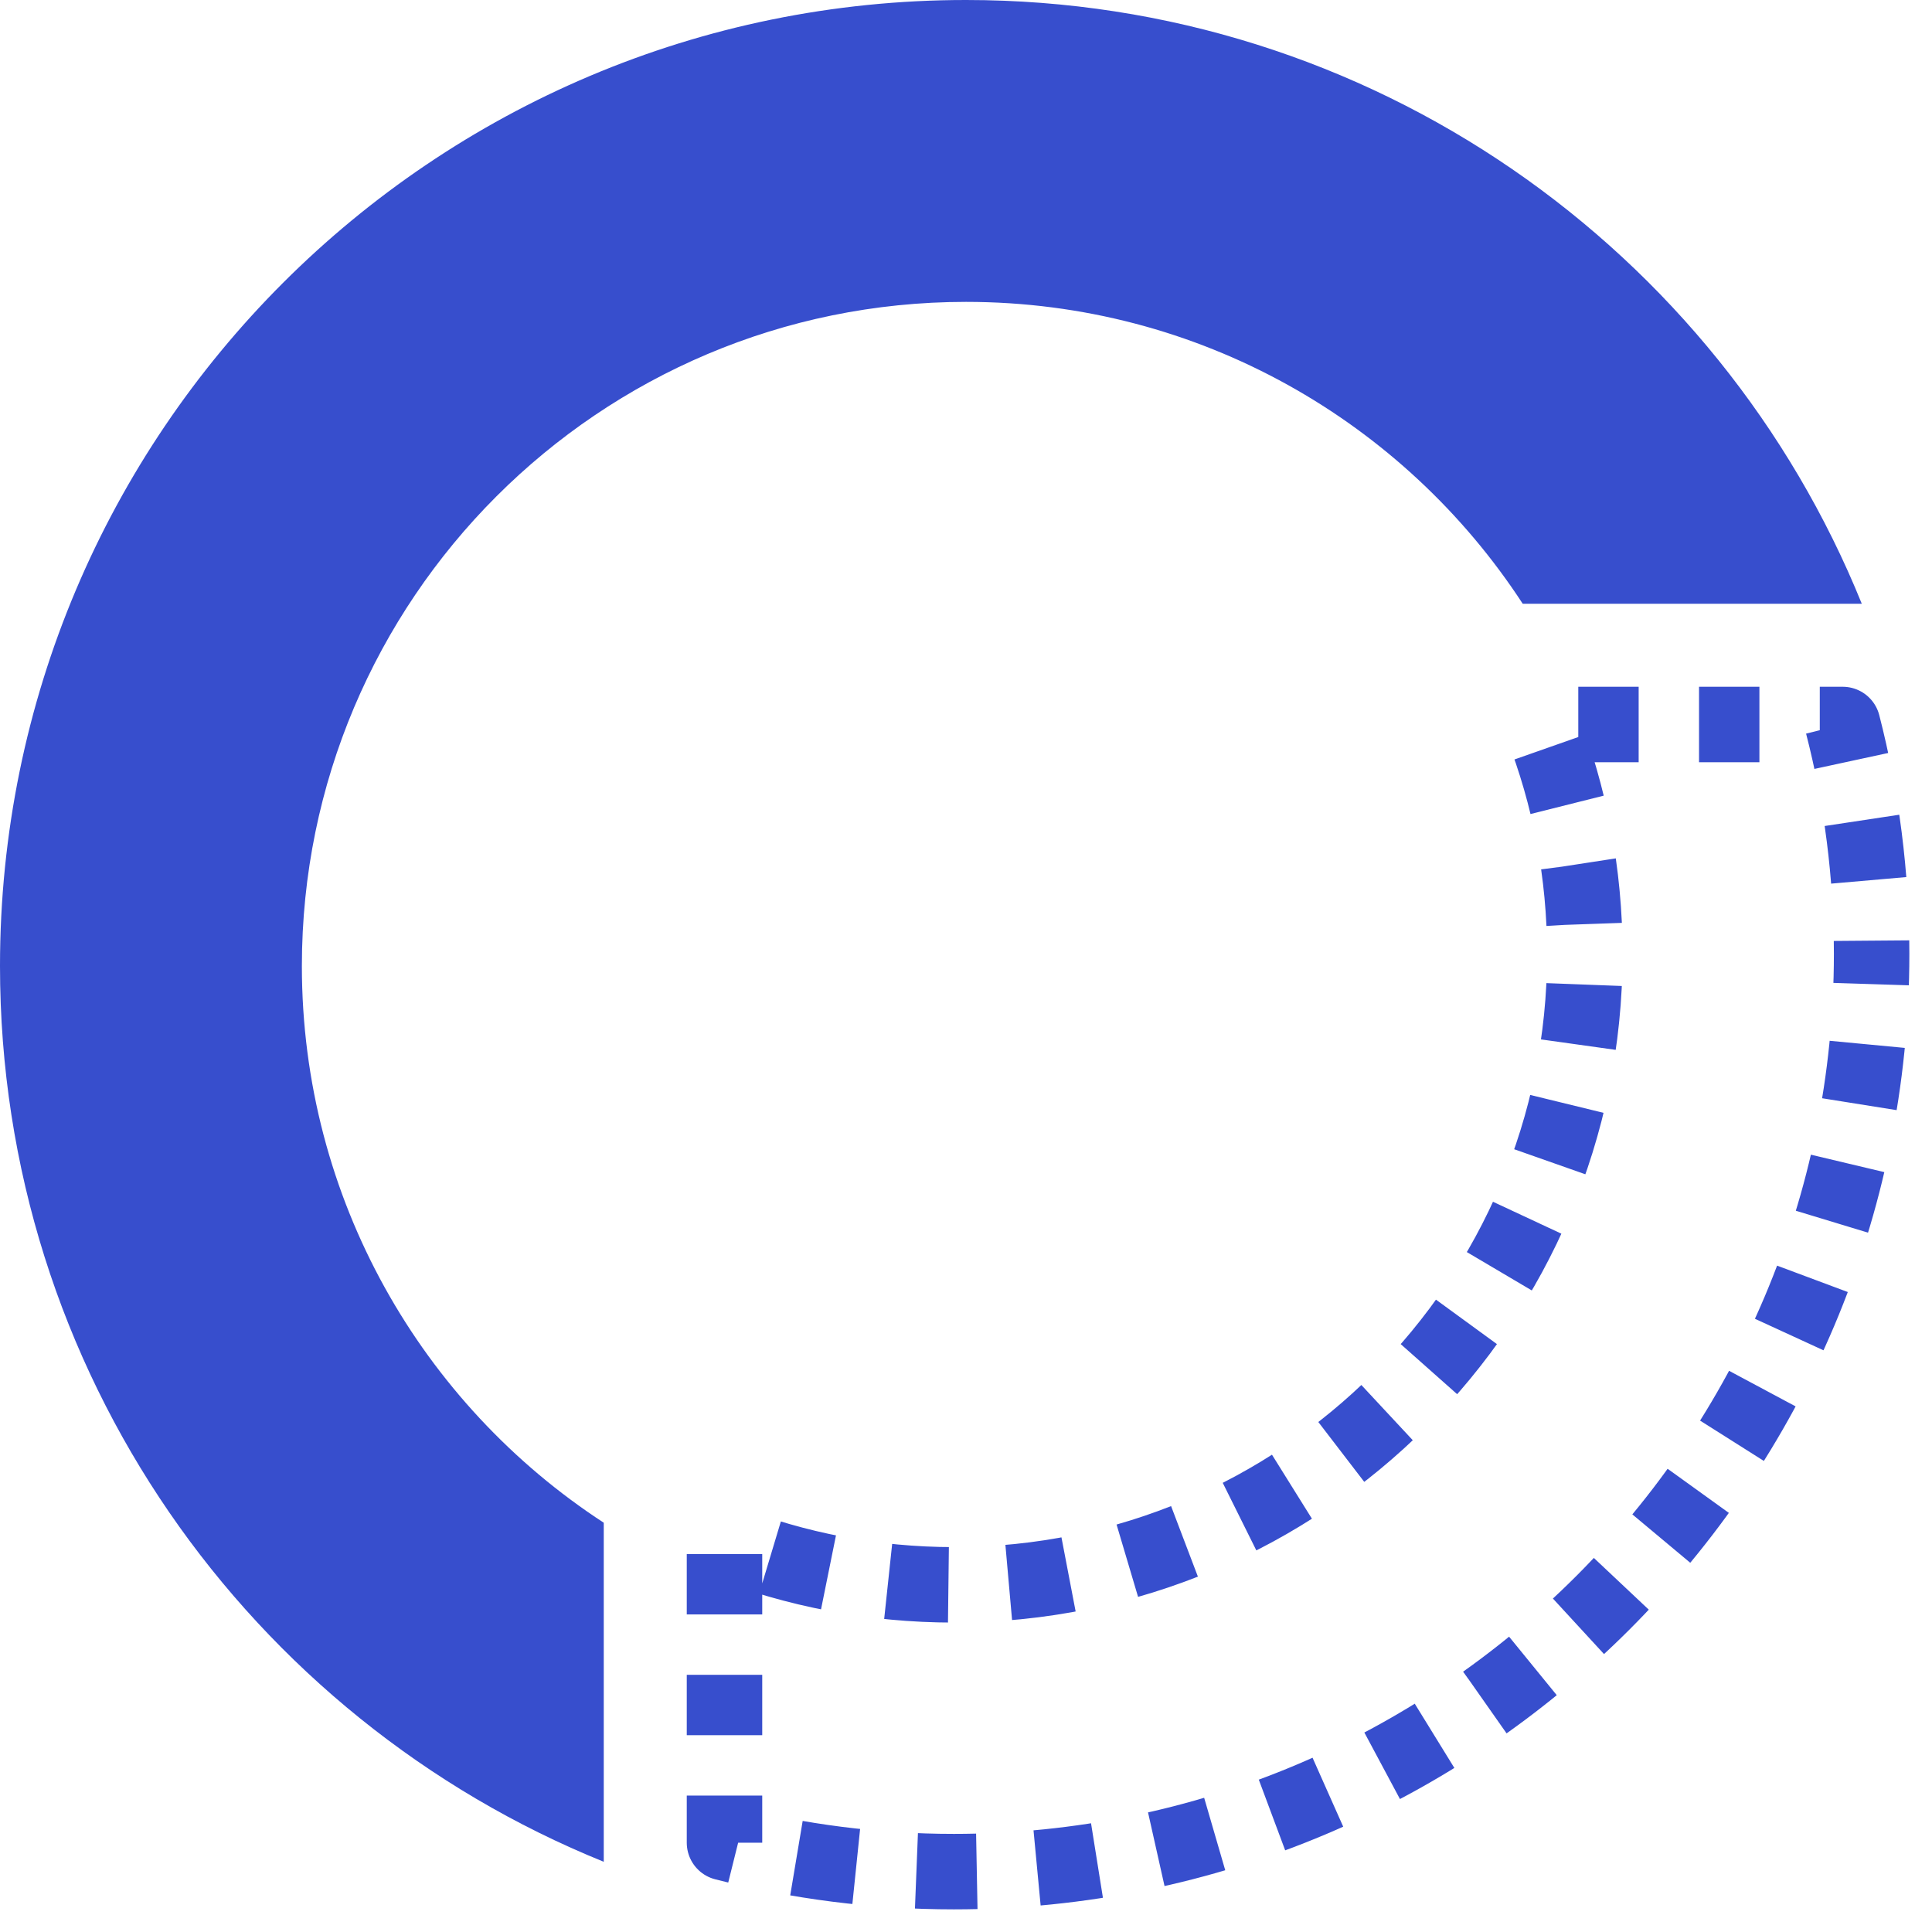 <?xml version="1.0" encoding="utf-8"?>
<svg xmlns="http://www.w3.org/2000/svg" viewBox="0 0 256 256" xmlns:bx="https://boxy-svg.com">
  <path d="M 0 128 C 0 57.308 57.308 0 128 0 C 181.718 0 227.707 33.091 246.696 80 L 201.769 80 C 186.067 55.918 158.892 40 128 40 C 79.399 40 40 79.399 40 128 C 40 158.892 55.918 186.067 80 201.769 L 80 246.696 C 33.091 227.707 0 181.718 0 128 Z" style="fill: rgb(55, 78, 205);"/>
  <defs>
    <bx:grid x="0" y="0" width="16" height="16" divisions="4"/>
    <bx:export>
      <bx:file format="svg"/>
    </bx:export>
  </defs>
  <path d="M 248 126.4 C 248 193.558 193.555 248 126.4 248 C 115.901 248 105.716 246.67 96 244.17 L 96 204.303 C 105.421 207.981 115.673 210 126.4 210 C 172.57 210 210 172.571 210 126.4 C 210 115.675 207.98 105.422 204.3 96 L 244.168 96 C 246.669 105.716 248 115.902 248 126.4 Z" style="fill: none; stroke-linejoin: round; stroke-dashoffset: 100px; stroke-dasharray: 8; stroke-width: 10px; stroke: rgb(55, 78, 205);"/>
</svg>